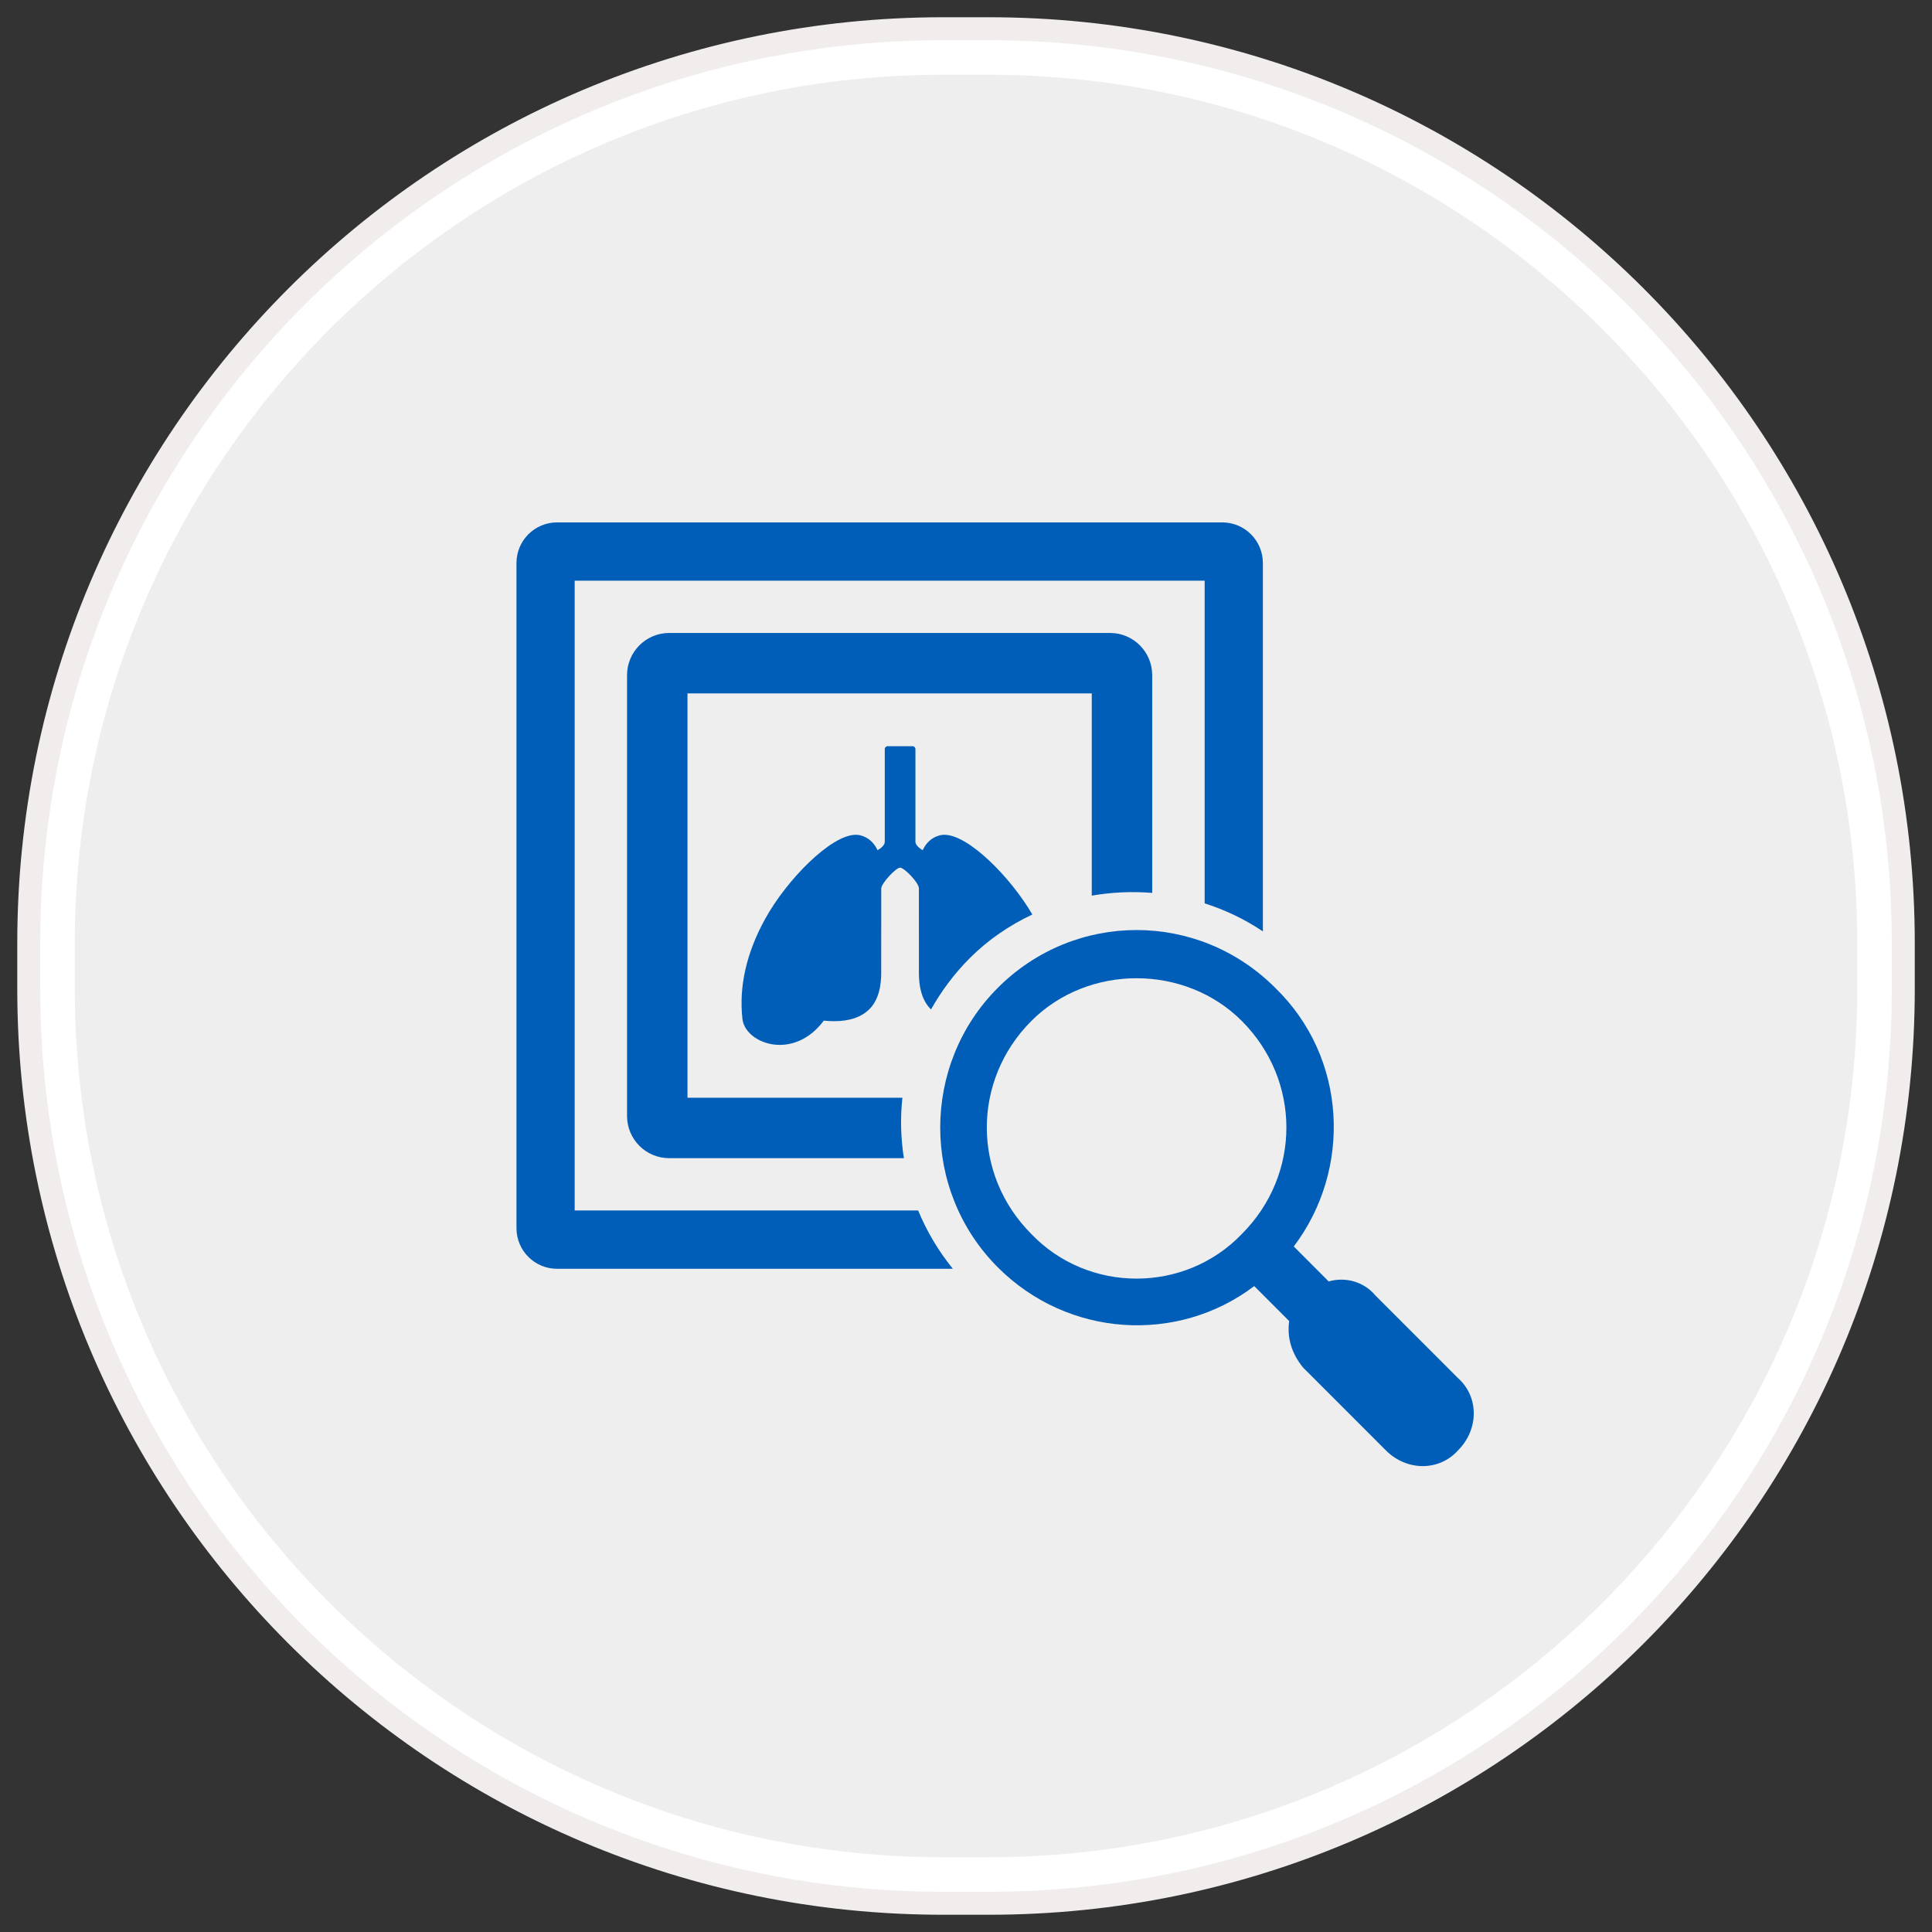<?xml version="1.0" encoding="utf-8"?>
<!-- Generator: Adobe Illustrator 16.2.0, SVG Export Plug-In . SVG Version: 6.00 Build 0)  -->
<!DOCTYPE svg PUBLIC "-//W3C//DTD SVG 1.1//EN" "http://www.w3.org/Graphics/SVG/1.1/DTD/svg11.dtd">
<svg version="1.1" id="Layer_1" xmlns:sketch="http://www.bohemiancoding.com/sketch/ns"
	 xmlns="http://www.w3.org/2000/svg" xmlns:xlink="http://www.w3.org/1999/xlink" x="0px" y="0px" width="84px" height="84px"
	 viewBox="0 0 84 84" enable-background="new 0 0 84 84" xml:space="preserve">
<rect x="0" y="0" width="84" height="84" fill="#333333" stroke="none"/>
<g sketch:type="MSShapeGroup">
	<g id="path-1">
		<path fill="#EEEEEE" d="M41.007,81.75c-21.37,0-38.756-17.386-38.756-38.756v-1.988c0-21.37,17.386-38.756,38.756-38.756h1.988
			c21.37,0,38.756,17.386,38.756,38.756v1.988c0,21.37-17.386,38.756-38.756,38.756H41.007z"/>
		<path fill="#FFFFFF" d="M42.995,3.25c20.817,0,37.756,16.938,37.756,37.756v1.988c0,20.818-16.938,37.756-37.756,37.756h-1.988
			c-20.819,0-37.756-16.938-37.756-37.756v-1.988c0-20.819,16.938-37.756,37.756-37.756H42.995 M42.995,1.25h-1.988
			c-21.956,0-39.756,17.8-39.756,39.756v1.988c0,21.957,17.8,39.756,39.756,39.756h1.988c21.957,0,39.756-17.799,39.756-39.756
			v-1.988C82.751,19.05,64.952,1.25,42.995,1.25L42.995,1.25z"/>
	</g>
</g>
<g>
	<path id="path-1_1_" fill="none" stroke="#F2EDED" d="M41.007,1.25h1.988c21.957,0,39.756,17.8,39.756,39.756v1.988
		c0,21.957-17.799,39.756-39.756,39.756h-1.988c-21.956,0-39.756-17.799-39.756-39.756v-1.988C1.251,19.05,19.051,1.25,41.007,1.25z
		"/>
</g>
<g>
	<path fill="#005EB8" d="M63.39,59.916c-6.382-6.384-3.592-3.595-3.592-3.595c-0.509-0.606-1.315-0.813-2.029-0.606
		c-1.518-1.521-1.518-1.521-1.518-1.521c2.532-3.343,2.333-8.208-0.811-11.248c-3.34-3.346-8.71-3.346-12.054,0
		c-3.342,3.342-3.342,8.815,0,12.158c3.041,3.043,7.802,3.344,11.146,0.813c1.52,1.521,1.52,1.521,1.52,1.521
		c-0.103,0.708,0.102,1.413,0.608,2.025c6.382,6.385,3.593,3.594,3.593,3.594c0.909,0.915,2.327,0.915,3.141,0
		C64.305,62.145,64.305,60.729,63.39,59.916L63.39,59.916z M44.842,53.653c-2.583-2.583-2.583-6.678,0-9.264
		c2.473-2.476,6.675-2.476,9.15,0c2.584,2.588,2.584,6.681,0,9.264C51.515,56.238,47.314,56.238,44.842,53.653L44.842,53.653z
		 M45.11,53.385L45.11,53.385"/>
	<path fill="#005EB8" d="M63.507,64.896L63.507,64.896"/>
</g>
<path fill="#005EB8" d="M39.92,52.629H24.986V25.246h27.39v14.031c0.891,0.283,1.744,0.688,2.532,1.219V24.48
	c0-0.977-0.792-1.767-1.767-1.767h-28.92c-0.976,0-1.766,0.79-1.766,1.767v28.918c0,0.977,0.79,1.767,1.766,1.767h17.207
	C40.792,54.378,40.287,53.523,39.92,52.629z"/>
<path fill="#005EB8" d="M39.235,47.727h-9.344V30.149h17.577v8.792c0.867-0.15,1.751-0.19,2.628-0.119v-9.468
	c0-1.01-0.819-1.834-1.834-1.834H29.096c-1.013,0-1.833,0.824-1.833,1.834v19.166c0,1.017,0.82,1.835,1.833,1.835h10.203
	C39.164,49.484,39.139,48.602,39.235,47.727z"/>
<path fill="#005EB8" d="M39.952,38.627c0,0.251,0.001,3.314,0.001,3.571c0,0.255-0.029,1.122,0.498,1.663
	c0.009,0.009,0.021,0.016,0.03,0.024c0.449-0.795,1.004-1.549,1.686-2.23c0.803-0.804,1.729-1.428,2.718-1.895
	c-0.967-1.645-2.78-3.465-3.825-3.465c-0.068,0-0.133,0.007-0.194,0.022c-0.381,0.098-0.613,0.353-0.748,0.646
	c0,0-0.317-0.165-0.317-0.366v-4.029c0-0.07-0.056-0.125-0.125-0.125h-1.082c-0.069,0-0.126,0.056-0.126,0.125v4.029
	c0,0.211-0.316,0.366-0.316,0.366c-0.135-0.293-0.368-0.548-0.748-0.646c-0.061-0.015-0.126-0.022-0.195-0.022
	c-1.085,0-3.01,1.966-3.942,3.657c-0.814,1.477-1.146,2.942-0.987,4.353c0.07,0.62,0.797,1.126,1.619,1.126
	c0.426,0,1.234-0.139,1.918-1.056c0.157,0.017,0.308,0.025,0.451,0.025c0.68,0,1.2-0.183,1.548-0.54
	c0.527-0.541,0.497-1.422,0.497-1.663c0-0.243,0.002-3.357,0.002-3.571c0-0.213,0.636-0.903,0.819-0.903
	C39.315,37.725,39.953,38.377,39.952,38.627z"/>
</svg>
